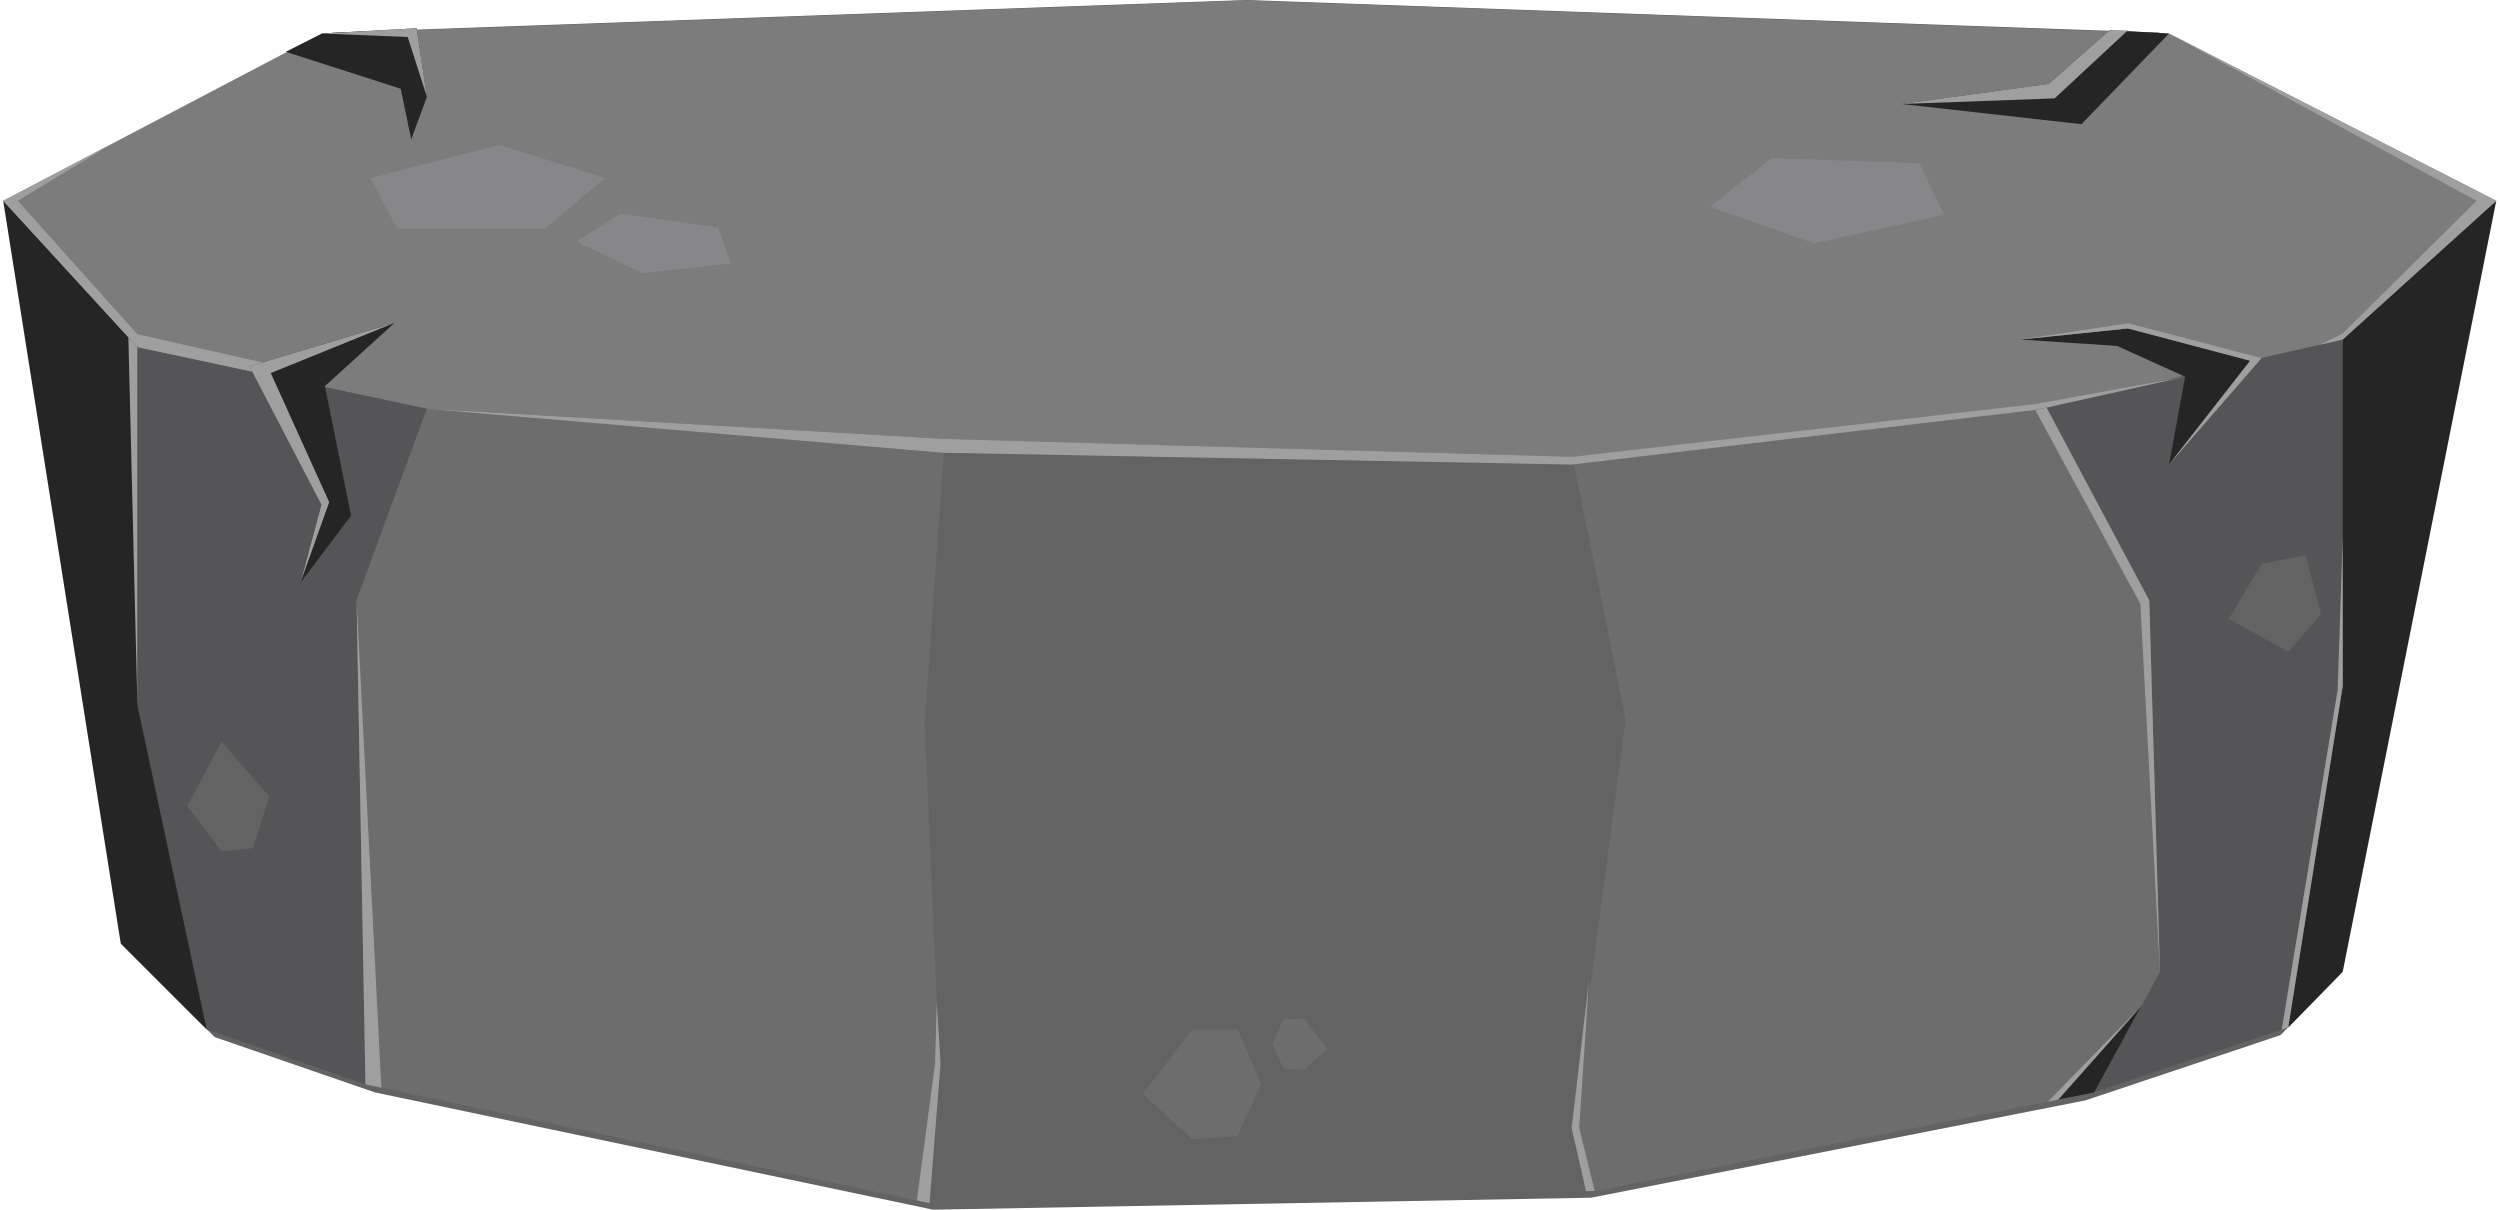 <svg width="372" height="180" viewBox="0 0 372 180" fill="none" xmlns="http://www.w3.org/2000/svg">
  <path d="M55.792 162.551L31.948 154.321L18.573 140.972L1 30.208L49.42 4.85L185.414 0L321.267 4.85L371 30.228L348.077 145.112L339.331 154.031L310.297 163.741L236.76 178.22L138.837 180L55.792 162.551Z" fill="#636363"/>
  <path d="M233.987 67.968L302.843 60.992L348.598 50.52L371.445 29.879L322.751 4.988L185.395 0.067L47.916 4.988L0.474 29.879L20.443 51.658L63.524 60.83L140.575 65.314L233.987 67.968Z" fill="#7C7C7C"/>
  <path d="M0.474 29.879L17.972 140.413L30.753 153.184L20.443 51.658L0.474 29.879Z" fill="#252525"/>
  <path d="M371.445 29.879L348.598 144.592L340.494 152.879L348.598 50.52L371.445 29.879Z" fill="#252525"/>
  <path d="M42.528 7.713L59.63 13.204L61.186 20.738L63.524 14.404L61.989 4.205L47.917 4.988L42.528 7.713Z" fill="#252525"/>
  <path d="M313.895 4.5L304.866 12.472L282.945 15.471L309.716 18.481L322.751 4.988L313.895 4.5Z" fill="#252525"/>
  <path d="M47.917 4.988L60.667 5.507L63.524 14.404L61.989 4.205L47.917 4.988Z" fill="#9F9F9F"/>
  <path d="M282.945 15.471L305.731 14.638L316.641 4.5H313.895L304.866 12.472L282.945 15.471Z" fill="#9F9F9F"/>
  <path d="M55.146 26.493L59.111 34.017H81.124L90.001 26.493L74.353 21.562L55.146 26.493Z" fill="#878689"/>
  <path d="M289.299 31.943L285.588 24.277L263.595 23.534L254.465 30.764L269.94 36.214L289.299 31.943Z" fill="#878689"/>
  <path d="M108.76 39.203L106.849 33.865L92.329 31.791L85.761 35.919L95.614 40.647L108.76 39.203Z" fill="#878689"/>
  <path d="M82.212 128.7L81.958 132.604L87.042 134.902L90.906 131.089L86.3 126.219L82.212 128.7Z" fill="#5E5C60"/>
  <path d="M63.524 60.83L53.062 89.33L54.383 161.348L30.753 153.183L20.443 104.958V51.658L63.524 60.83Z" fill="#555456"/>
  <path d="M44.703 86.717L47.825 75.115L37.108 54.515L58.725 48.028L48.343 57.454L52.238 76.732L44.703 86.717Z" fill="#252525"/>
  <path d="M58.725 48.028L40.291 55.512L48.984 74.719L44.703 86.717L47.825 75.115L37.108 54.515L58.725 48.028Z" fill="#9F9F9F"/>
  <path d="M302.843 60.992L320.301 106.412L321.399 144.592L311.618 162.558L340.494 152.879L348.598 102.07V50.52L302.843 60.992Z" fill="#555456"/>
  <path d="M233.987 67.967L241.907 107.083L233.865 167.886L237.291 177.22L311.618 162.558L321.399 144.592L319.813 89.33L302.843 60.992L233.987 67.967Z" fill="#6D6D6D"/>
  <path d="M140.576 65.314L137.586 107.662L139.813 158.664L138.318 179.02L54.383 161.348L53.062 89.33L63.524 60.83L140.576 65.314Z" fill="#6D6D6D"/>
  <path d="M54.383 161.348L53.062 89.33L56.742 161.846L54.383 161.348Z" fill="#9F9F9F"/>
  <path d="M302.843 60.992L318.491 89.869L321.399 144.592L319.813 89.33L304.531 60.647L302.843 60.992Z" fill="#9F9F9F"/>
  <path d="M136.427 178.623L139.132 158.318L139.396 149.167L139.955 158.257L138.318 179.02L136.427 178.623Z" fill="#9F9F9F"/>
  <path d="M233.865 167.886L236 177.241L237.291 177.22L234.983 167.815L236.447 145.812L233.865 167.886Z" fill="#9F9F9F"/>
  <path d="M325.151 56.061L322.751 69.127L334.82 53.672L316.64 48.872L300.657 50.52L315.024 51.475L325.151 56.061Z" fill="#252525"/>
  <path d="M300.657 50.52L316.671 48.1L336.529 53.285L322.751 69.127L334.82 53.672L316.64 48.872L300.657 50.52Z" fill="#9F9F9F"/>
  <path d="M306.269 163.616L318.633 149.676L311.618 162.558L306.269 163.616Z" fill="#252525"/>
  <path d="M304.754 163.91L318.633 149.676L306.269 163.616L304.754 163.91Z" fill="#9F9F9F"/>
  <path d="M16.335 21.562L2.639 29.879L20.443 49.736L39.06 53.936L37.108 54.515L37.515 55.298L20.443 51.658L0.474 29.879L16.335 21.562Z" fill="#9F9F9F"/>
  <path d="M63.524 60.83L140.433 67.378L233.865 69.127L302.843 60.992L304.531 60.647L325.151 56.061L302.843 60.128L233.987 67.968L140.575 65.314L63.524 60.83Z" fill="#9F9F9F"/>
  <path d="M345.1 51.323L348.598 50.52L371.445 29.879L322.751 4.988L368.506 29.879L348.537 49.676L345.1 51.323Z" fill="#9F9F9F"/>
  <path d="M348.598 79.986L347.845 102.619L339.518 153.204L340.494 152.879L348.598 102.07V79.986Z" fill="#9F9F9F"/>
  <path d="M19.101 50.204L20.443 104.958V51.658L19.101 50.204Z" fill="#9F9F9F"/>
  <path d="M32.95 126.656L27.866 119.925L32.95 110.357L40.067 118.511L37.627 126.219L32.95 126.656Z" fill="#636363"/>
  <path d="M177.393 169.503L170.072 162.772L177.393 153.204H184.185L187.642 161.348L184.134 169.066L177.393 169.503Z" fill="#6D6D6D"/>
  <path d="M194.088 159.183L197.474 156.071L194.088 151.638L190.946 151.648L189.34 155.41L190.967 158.979L194.088 159.183Z" fill="#6D6D6D"/>
  <path d="M331.638 92.096L340.494 96.986L345.365 91.384L343.067 82.619L336.529 83.89L331.638 92.096Z" fill="#636363"/>
</svg>